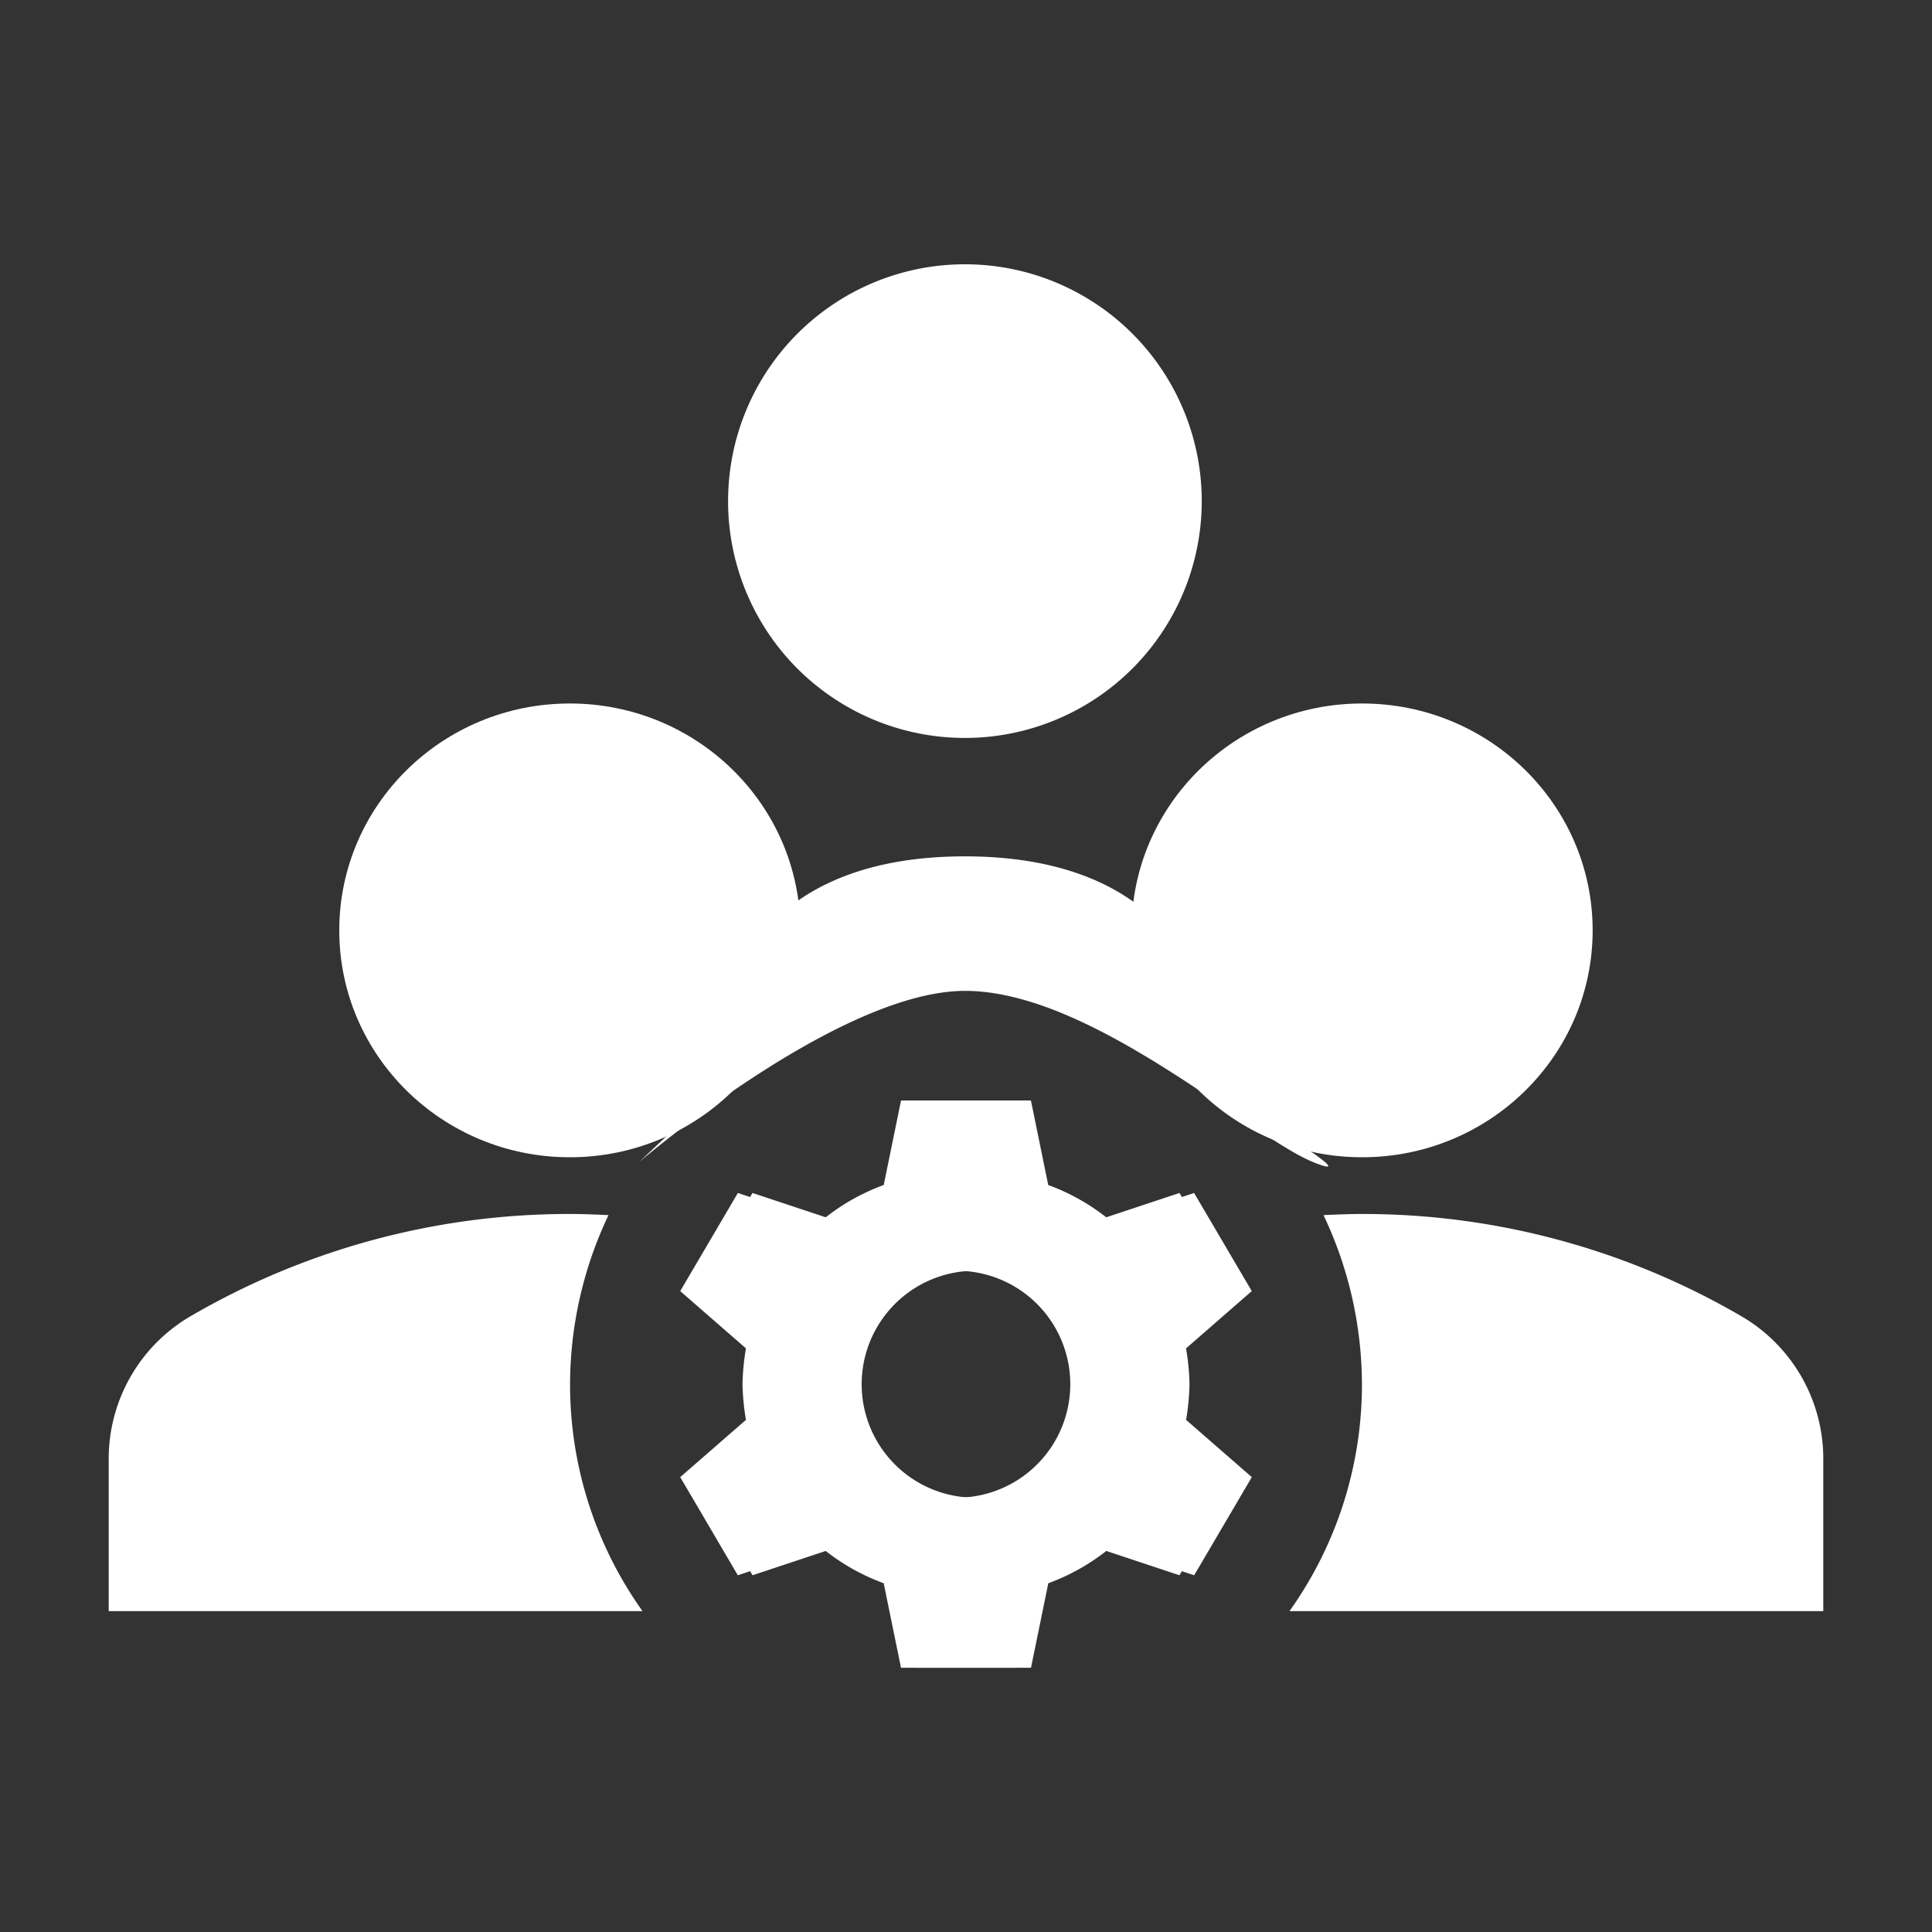 <svg xmlns="http://www.w3.org/2000/svg" xmlns:xlink="http://www.w3.org/1999/xlink" width="48" height="48" viewBox="0 0 48 48">
  <rect x="0" y="0" width="48" height="48" fill="#333333" stroke="none"/>
  <defs>
    <clipPath id="clip-Manage_Classes">
      <rect width="48" height="48"/>
    </clipPath>
  </defs>
  <g id="Manage_Classes" data-name="Manage Classes" clip-path="url(#clip-Manage_Classes)">
    <g id="Group_499" data-name="Group 499" transform="translate(2.701 6.567)">
      <path id="Path_5102" data-name="Path 5102" d="M17.441,18.434a5.884,5.884,0,1,0-5.884-5.884A5.882,5.882,0,0,0,17.441,18.434Zm0,2.942c-3.927,0-6.284,1.971-6.284,5.884L9.344,28.974s4.956-4.256,8.1-4.256,7.083,3.62,8.654,4.256-2.371-1.714-2.371-1.714C23.725,23.347,21.369,21.376,17.441,21.376Z" transform="translate(3.831 -6.667)" fill="#fff"/>
      <g id="Group_498" data-name="Group 498" transform="translate(0 10.911)">
        <g id="Group_494" data-name="Group 494">
          <g id="Group_488" data-name="Group 488">
            <ellipse id="Ellipse_61" data-name="Ellipse 61" cx="5.728" cy="5.637" rx="5.728" ry="5.637" transform="translate(5.728)" fill="#fff"/>
            <path id="Path_5094" data-name="Path 5094" d="M15.75,21.695c-.315-.014-.63-.028-.96-.028a18.667,18.667,0,0,0-9.466,2.565A4.1,4.1,0,0,0,3.333,27.8v3.734H16.595a9.7,9.7,0,0,1-1.8-5.637A9.833,9.833,0,0,1,15.75,21.695Z" transform="translate(-3.333 -8.984)" fill="#fff"/>
            <path id="Path_5095" data-name="Path 5095" d="M32.571,25.379a6.017,6.017,0,0,0-.086-.888l1.633-1.423L32.685,20.63l-2.077.69a5.242,5.242,0,0,0-1.547-.888l-.43-2.1H25.768l-.43,2.1a5.242,5.242,0,0,0-1.547.888l-2.077-.69-1.432,2.438,1.633,1.423a6.016,6.016,0,0,0-.086.888,6.015,6.015,0,0,0,.086.888L20.283,27.69l1.432,2.438,2.077-.69a5.242,5.242,0,0,0,1.547.888l.43,2.1h2.864l.43-2.1a5.243,5.243,0,0,0,1.547-.888l2.077.69,1.432-2.438-1.633-1.423A6.017,6.017,0,0,0,32.571,25.379ZM27.2,28.2a2.819,2.819,0,1,1,2.864-2.818A2.85,2.85,0,0,1,27.2,28.2Z" transform="translate(-5.719 -8.469)" fill="#fff"/>
          </g>
        </g>
        <g id="Group_495" data-name="Group 495" transform="translate(14.199)">
          <g id="Group_488-2" data-name="Group 488">
            <ellipse id="Ellipse_61-2" data-name="Ellipse 61" cx="5.728" cy="5.637" rx="5.728" ry="5.637" transform="translate(11.213)" fill="#fff"/>
            <path id="Path_5094-2" data-name="Path 5094" d="M4.178,21.695c.315-.014.63-.028.96-.028A18.667,18.667,0,0,1,14.6,24.231,4.1,4.1,0,0,1,16.595,27.8v3.734H3.333a9.7,9.7,0,0,0,1.8-5.637A9.833,9.833,0,0,0,4.178,21.695Z" transform="translate(11.804 -8.984)" fill="#fff"/>
            <path id="Path_5095-2" data-name="Path 5095" d="M21.83,25.379a6.017,6.017,0,0,1,.086-.888l-1.633-1.423,1.432-2.438,2.077.69a5.242,5.242,0,0,1,1.547-.888l.43-2.1h2.864l.43,2.1a5.242,5.242,0,0,1,1.547.888l2.077-.69,1.432,2.438-1.633,1.423a6.019,6.019,0,0,1,.086.888,6.019,6.019,0,0,1-.086.888l1.633,1.423-1.432,2.438-2.077-.69a5.243,5.243,0,0,1-1.547.888l-.43,2.1H25.768l-.43-2.1a5.243,5.243,0,0,1-1.547-.888l-2.077.69L20.283,27.69l1.633-1.423A6.018,6.018,0,0,1,21.83,25.379ZM27.2,28.2a2.819,2.819,0,1,0-2.864-2.818A2.85,2.85,0,0,0,27.2,28.2Z" transform="translate(-20.283 -8.469)" fill="#fff"/>
          </g>
        </g>
      </g>
    </g>
  </g>
</svg>
